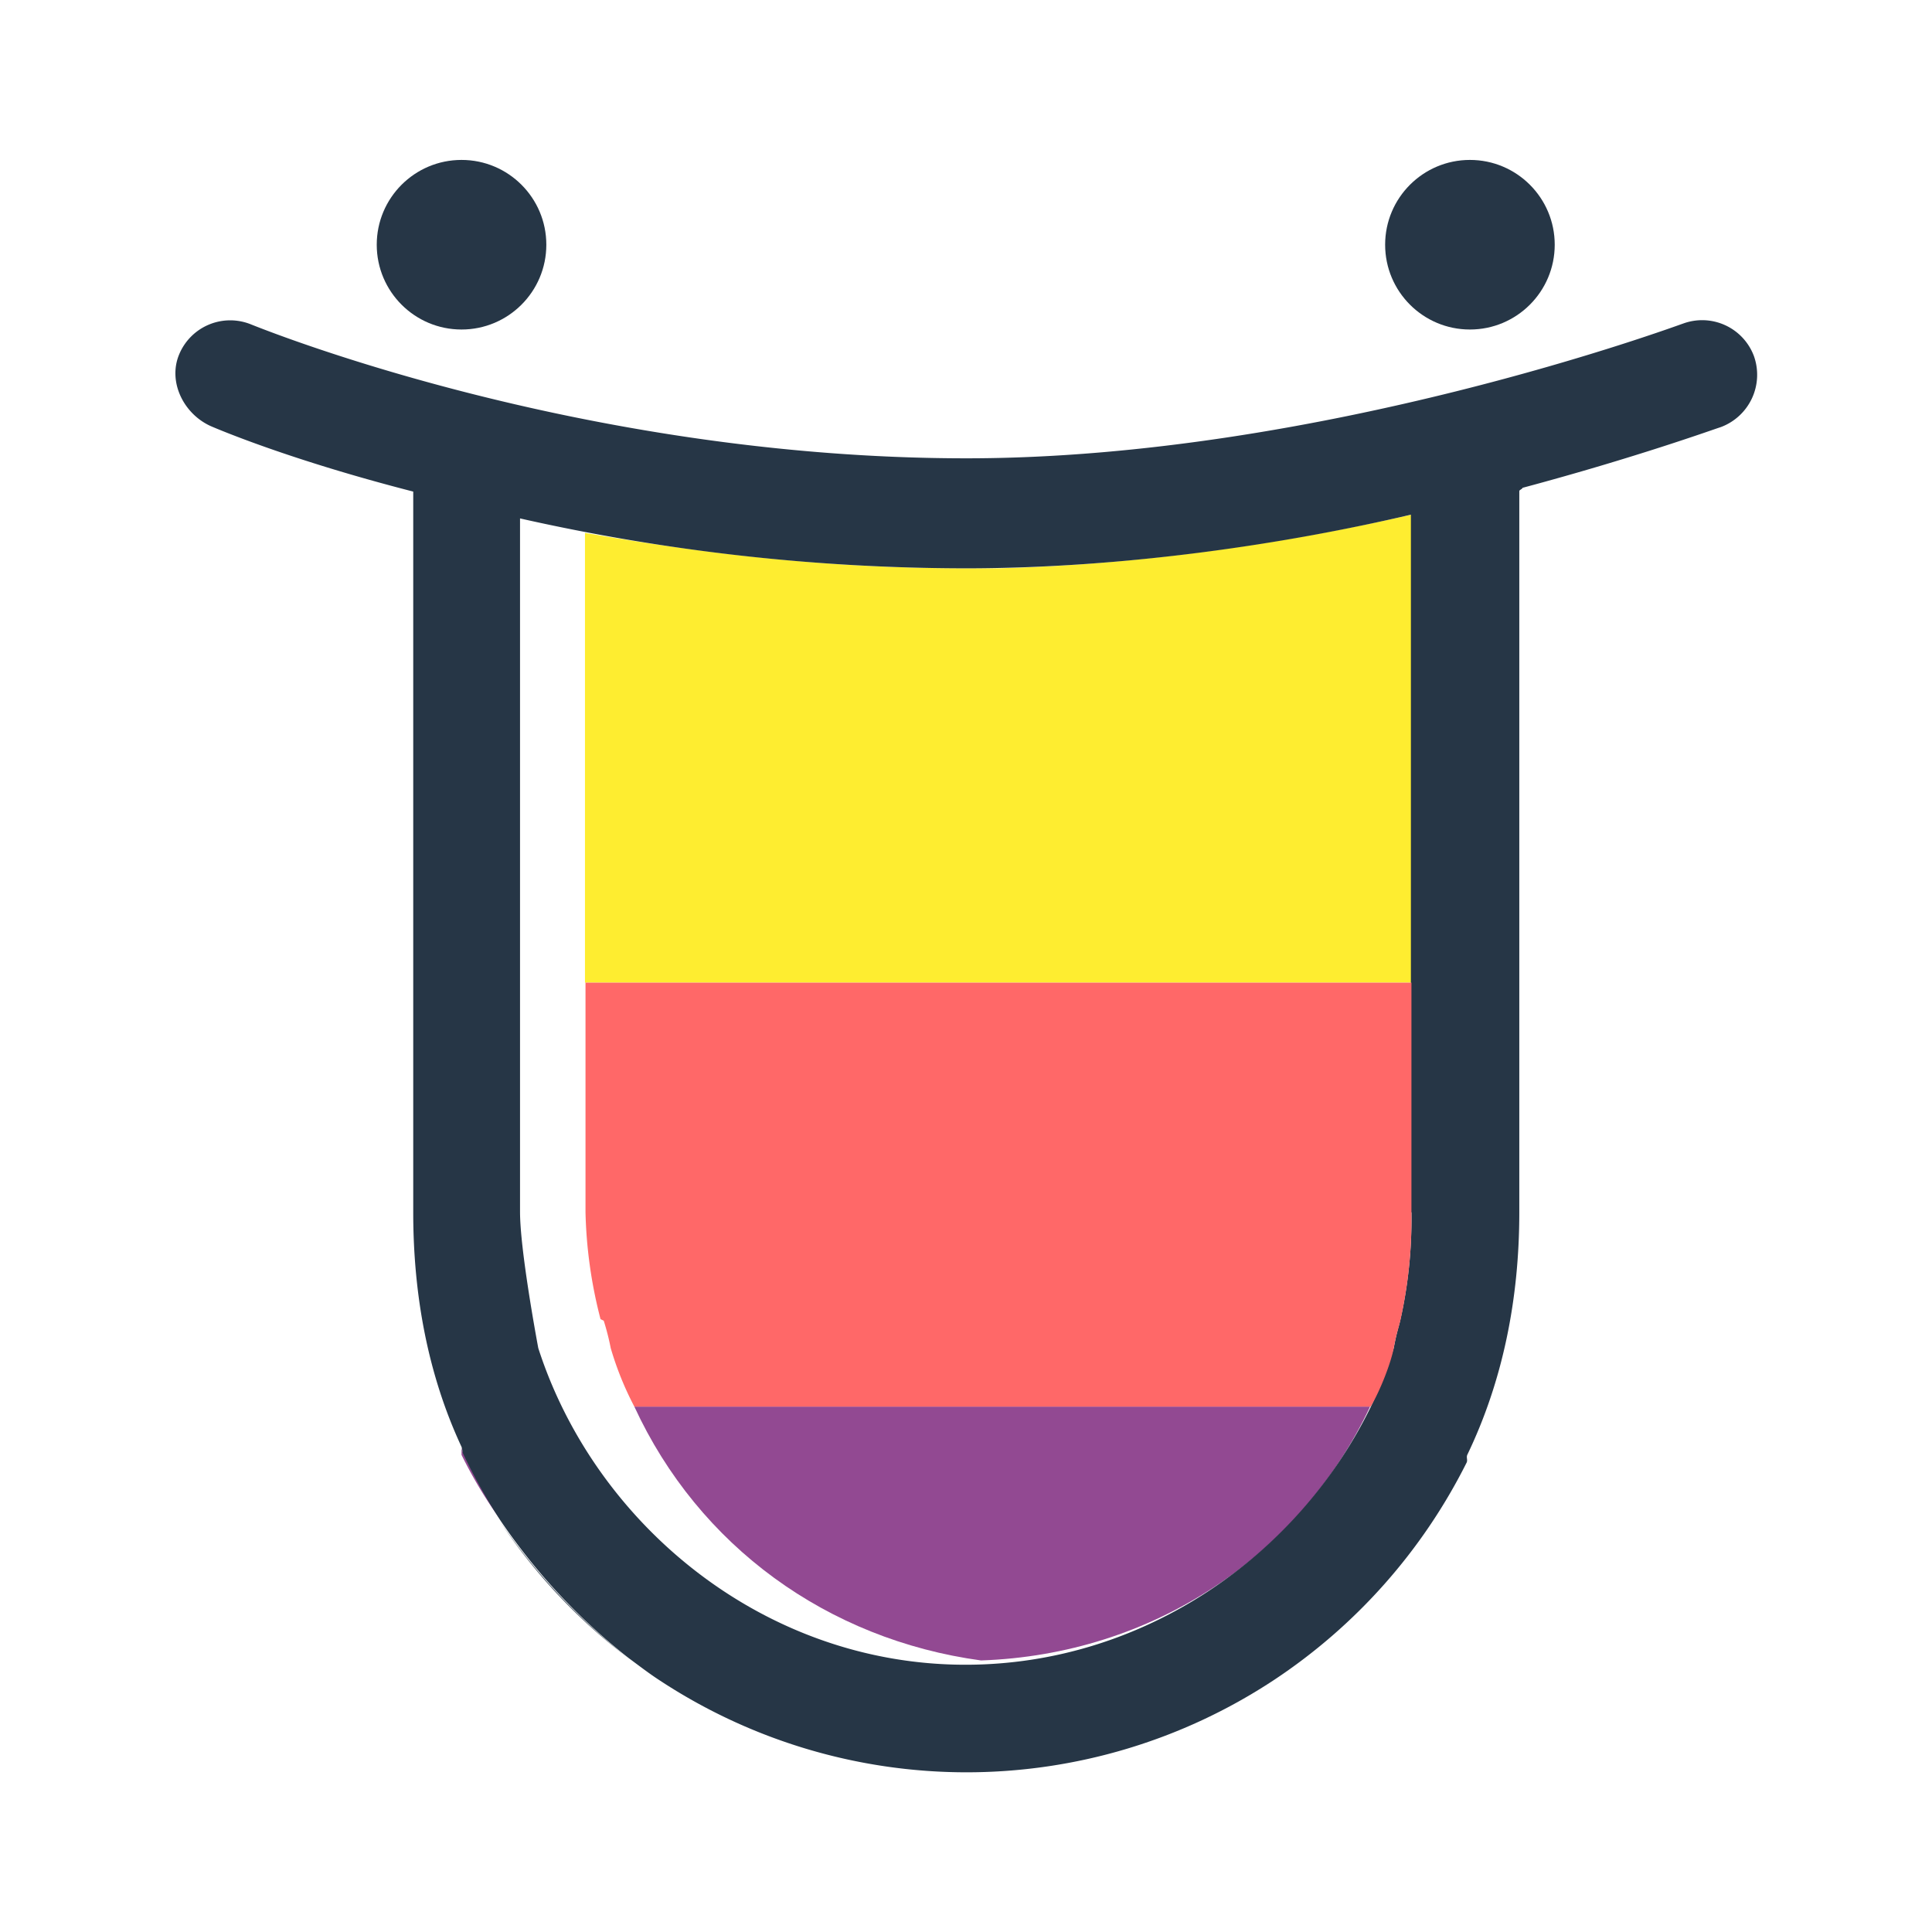 <svg id="icon" xmlns="http://www.w3.org/2000/svg" viewBox="0 0 360 360"><defs><style>.cls-1{fill:#fff}.cls-2{fill:#feed30}.cls-3{fill:#924992}.cls-4{fill:#263646}.cls-5{fill:#ff6868}</style></defs><title>colorhunt</title><path class="cls-1" d="M0 0h360v360H0z"/><path class="cls-2" d="M333.5 166.4v87.2h-154v-83.8c22 3.8 44.9 6.6 70.5 6.6h6.6c27.5-.7 54.9-5 76.9-10z" transform="translate(-70.5 -70.5)"/><path class="cls-3" d="M163.9 353.9a85.6 85.6 0 0 1-7.4-12.3v-1.5a3.7 3.7 0 0 0 .5 1.5 102.2 102.2 0 0 0 6.9 12.3z" transform="translate(-70.5 -70.5)"/><path class="cls-4" d="M163.6 353.9a104.9 104.9 0 0 0 24 25.6 113.8 113.8 0 0 1-24-25.6z" transform="translate(-70.5 -70.5)"/><path class="cls-3" d="M325.8 332.6c-13.2 28-40.6 46.2-72.5 47.3-28.6-3.9-52.6-21.3-64.6-47.3h137.1z" transform="translate(-70.5 -70.5)"/><path class="cls-4" d="M397.3 136.8a10.3 10.3 0 0 0-13.2-6c-.7.2-67.6 25.1-133.5 25.1-72.6 0-132.6-24.7-133.2-24.9a10.3 10.3 0 0 0-13.5 5.5c-2.2 5.2.9 11.3 6.1 13.5 1.2.5 14.5 6.2 37.5 12.1v134.3c0 15.6 2.8 30.4 9 43.7.2.5.1 1 .4 1.5a102.3 102.3 0 0 0 6.9 12.3 113.5 113.5 0 0 0 23.9 25.6c1.9 1.4 3.7 2.8 5.7 4.1a104 104 0 0 0 114.4 0 104.9 104.9 0 0 0 36-40.6c.2-.5-.1-.9.1-1.4 6.6-13.7 9.7-29 9.7-45.2V162c0-.2.6-.4.6-.6 21.3-5.7 35.6-10.9 36.9-11.3a10.4 10.4 0 0 0 6.2-13.3zm-63.8 159.6a86.2 86.2 0 0 1-2.1 20.2c-.4 1.6-.7 2.4-1.2 5.1a81.1 81.1 0 0 1-4.3 11c-13.5 27.6-42.2 48-75.5 48-37.5 0-69-26.1-79.6-59-.5-2.7-3.4-18.5-3.4-25.4V167.1a379.2 379.2 0 0 0 83 9.3c29.8 0 60-4.6 83-10v130z" transform="translate(-70.5 -70.5)"/><circle class="cls-4" cx="273.9" cy="45.6" r="15.8"/><circle class="cls-4" cx="86" cy="45.6" r="15.8"/><path class="cls-5" d="M333.5 253.6v42.9a86.2 86.2 0 0 1-2.1 20.2c-.4 1.6-.7 2.3-1.2 5s-2.5 7.9-4.3 10.9H188.7a58.9 58.9 0 0 1-4.4-10.9 47.1 47.1 0 0 0-1.3-5.1l-.6-.3a86.4 86.4 0 0 1-2.8-19.9v-42.8h154z" transform="translate(-70.5 -70.5)"/></svg>